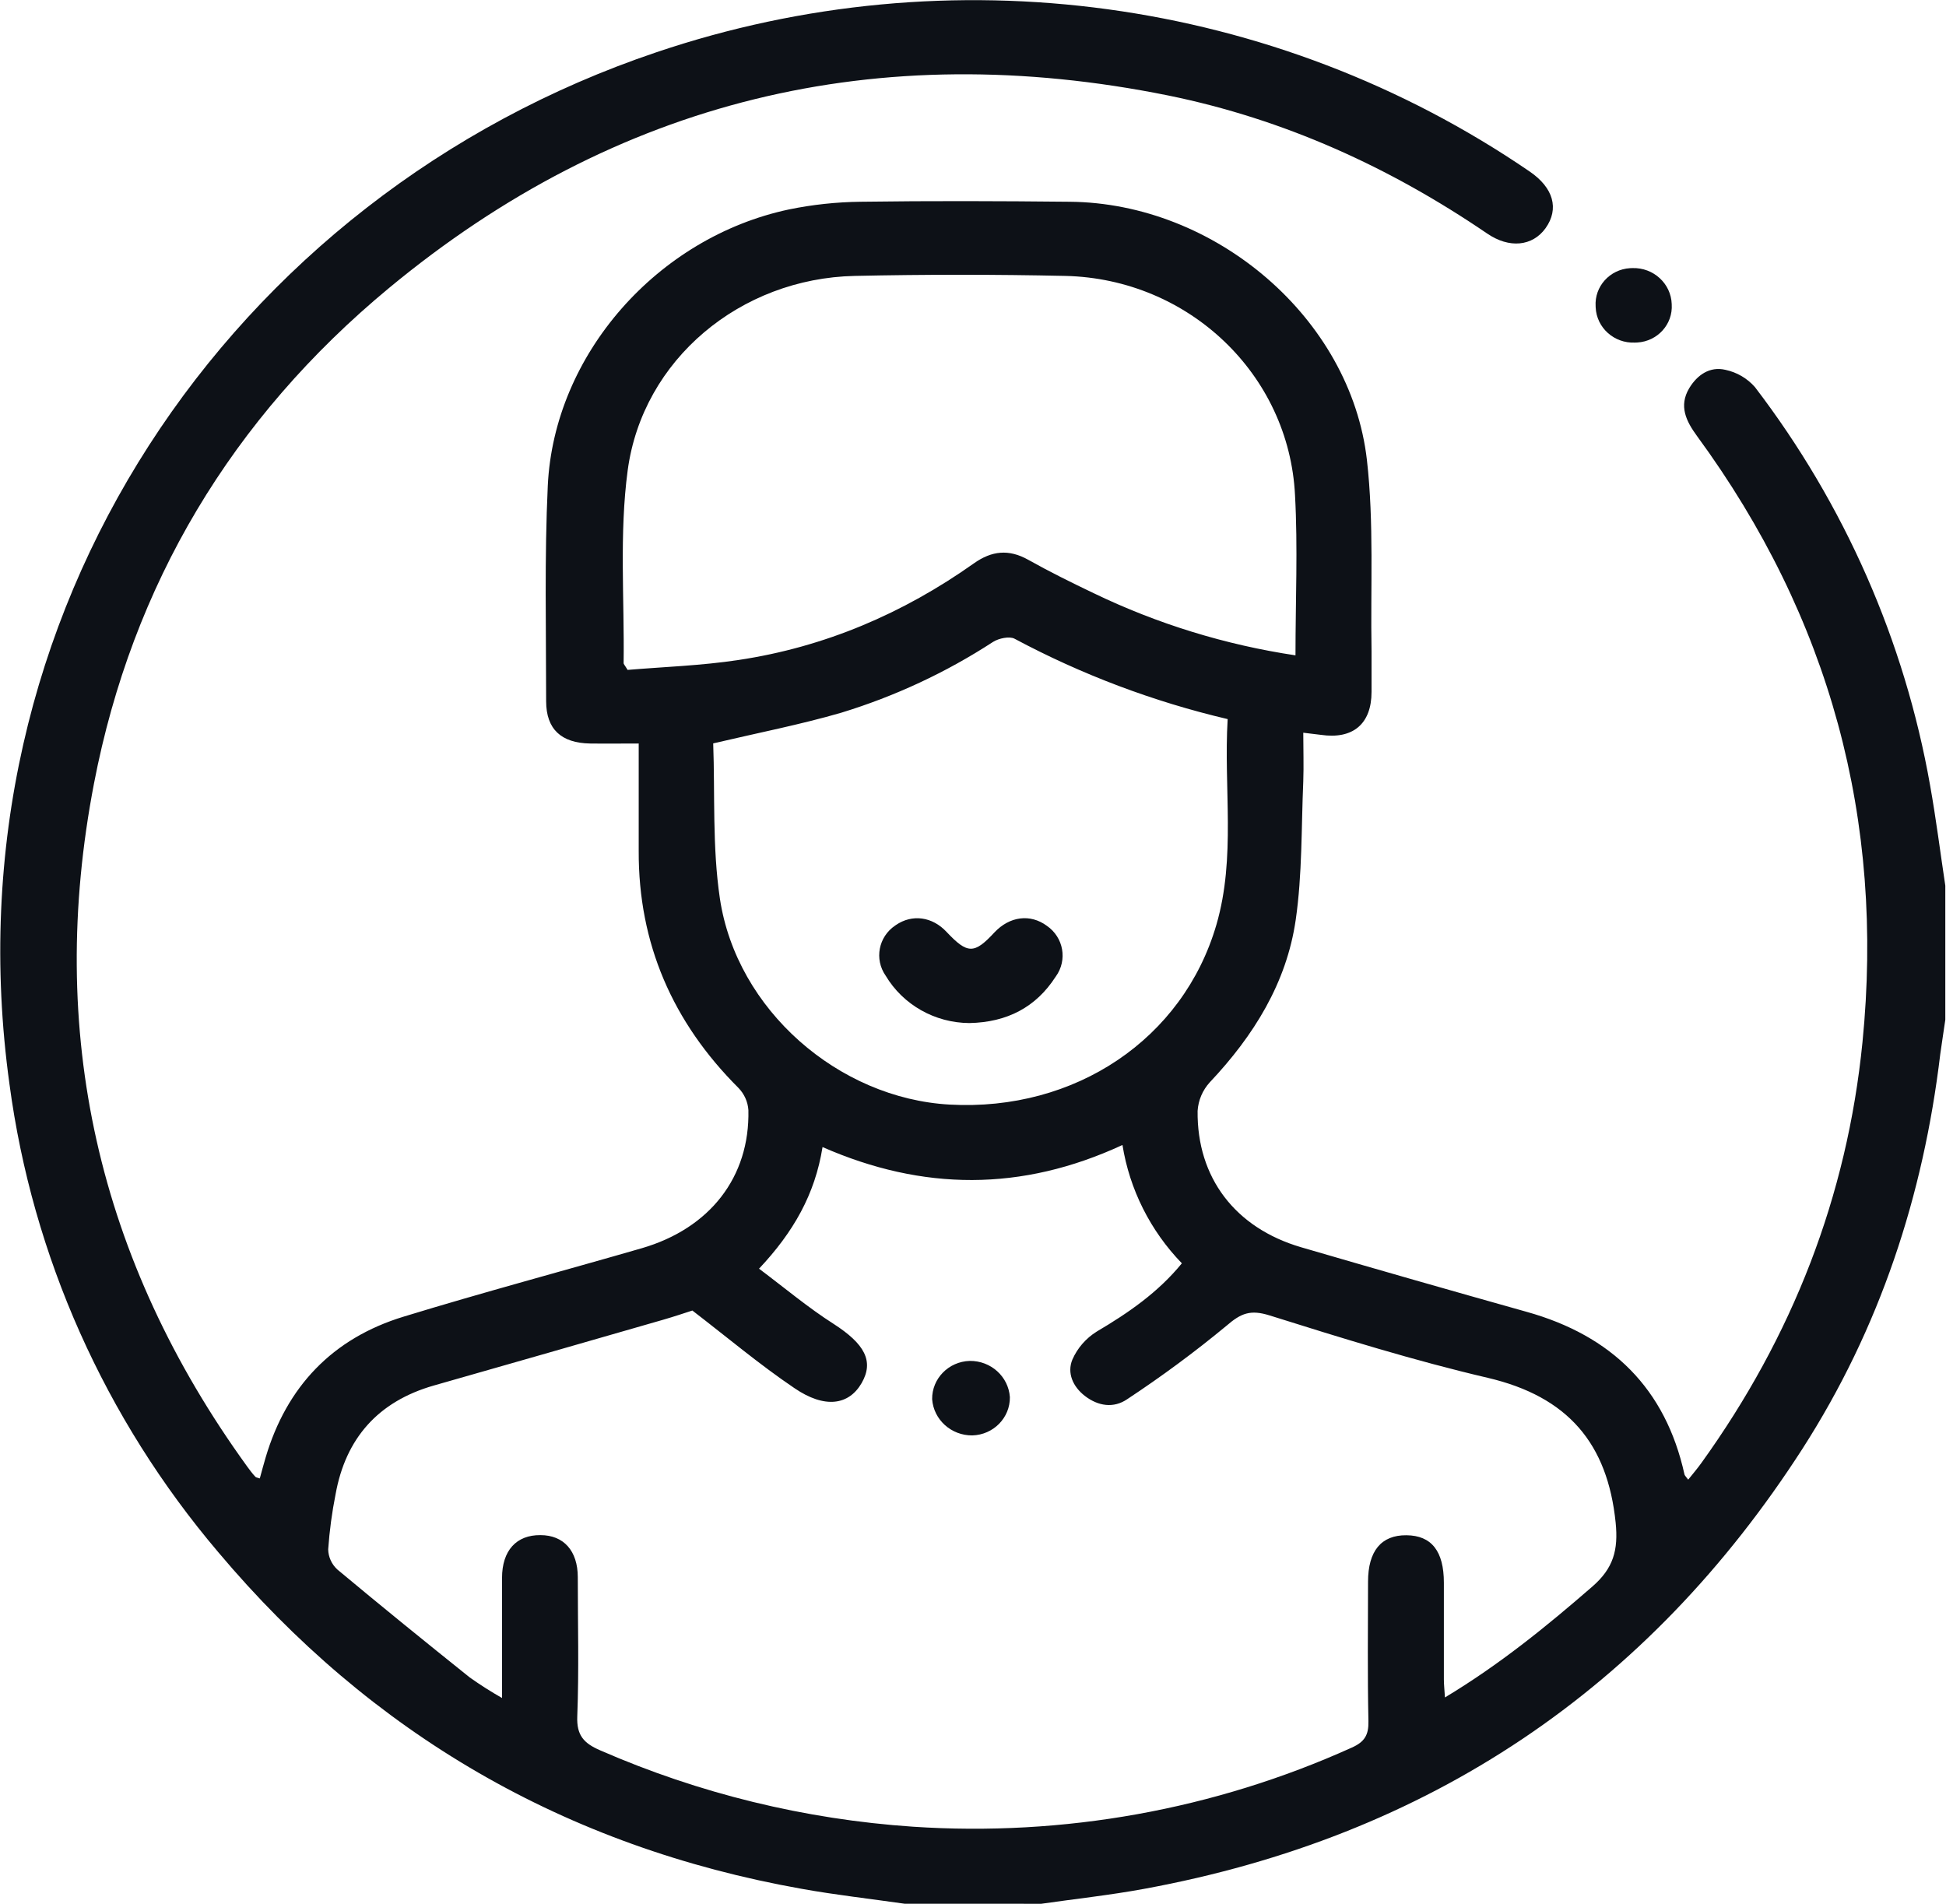 <svg width="46" height="45" xmlns="http://www.w3.org/2000/svg" xmlns:xlink="http://www.w3.org/1999/xlink" xml:space="preserve" overflow="hidden"><defs><clipPath id="clip0"><rect x="346" y="273" width="46" height="45"/></clipPath></defs><g clip-path="url(#clip0)" transform="translate(-346 -273)"><path d="M20.918 45C20.125 44.883 19.328 44.793 18.54 44.648 13.067 43.655 8.574 40.977 5.044 36.691 2.421 33.533 0.746 29.696 0.214 25.625-1.291 14.498 5.335 4.627 15.173 1.237 21.97-1.114 29.481-0.067 35.375 4.054 35.927 4.439 36.062 4.936 35.743 5.394 35.442 5.821 34.905 5.882 34.386 5.516 32.141 3.953 29.7 2.817 27.02 2.258 20.285 0.866 14.244 2.364 8.994 6.807 5.356 9.886 3.055 13.821 2.17 18.515 1.064 24.382 2.253 29.781 5.712 34.665 5.772 34.749 5.829 34.828 5.901 34.907 5.916 34.925 5.949 34.927 6.004 34.947 6.05 34.779 6.091 34.615 6.139 34.452 6.623 32.782 7.68 31.635 9.336 31.121 11.161 30.55 13.007 30.047 14.84 29.505 16.416 29.036 17.34 27.821 17.305 26.24 17.292 26.045 17.211 25.86 17.077 25.718 15.551 24.161 14.76 22.303 14.768 20.114 14.768 19.283 14.768 18.452 14.768 17.575 14.366 17.575 14.003 17.58 13.642 17.575 12.979 17.563 12.628 17.239 12.627 16.577 12.627 14.879 12.587 13.174 12.665 11.482 12.809 8.381 15.2 5.609 18.246 4.95 18.789 4.836 19.342 4.776 19.897 4.769 21.507 4.746 23.119 4.752 24.729 4.769 28.1 4.794 31.235 7.518 31.611 10.872 31.777 12.363 31.692 13.881 31.718 15.388 31.718 15.71 31.718 16.032 31.718 16.354 31.718 17.113 31.287 17.482 30.545 17.37 30.428 17.354 30.31 17.342 30.139 17.32 30.139 17.718 30.152 18.093 30.139 18.468 30.093 19.561 30.117 20.666 29.964 21.745 29.753 23.233 28.994 24.482 27.977 25.583 27.81 25.77 27.711 26.008 27.695 26.259 27.677 27.837 28.565 29.026 30.088 29.482 31.823 30 33.56 30.508 35.299 31.007 37.28 31.571 38.518 32.826 38.956 34.852 38.962 34.878 38.986 34.899 39.042 34.976 39.151 34.836 39.257 34.711 39.35 34.577 41.455 31.587 42.718 28.279 43.073 24.636 43.585 19.384 42.324 14.602 39.247 10.308 38.994 9.956 38.82 9.596 39.066 9.176 39.251 8.862 39.543 8.655 39.903 8.742 40.169 8.8 40.408 8.943 40.585 9.149 42.66 11.924 44.048 15.15 44.637 18.564 44.775 19.351 44.872 20.145 44.989 20.936L44.989 24.104C44.952 24.375 44.908 24.646 44.872 24.919 44.482 28.26 43.475 31.398 41.682 34.25 38.122 39.902 33.056 43.411 26.455 44.649 25.67 44.797 24.872 44.884 24.08 45.001ZM25.957 27.065C23.623 28.17 21.334 28.152 19.02 27.114 18.846 28.231 18.347 29.125 17.551 29.989 18.145 30.444 18.686 30.91 19.279 31.296 19.99 31.765 20.217 32.174 19.924 32.693 19.631 33.211 19.077 33.308 18.366 32.81 17.565 32.257 16.825 31.619 16.009 30.978 15.851 31.03 15.589 31.121 15.323 31.199 13.558 31.72 11.793 32.237 10.028 32.751 8.737 33.129 7.989 34.002 7.757 35.32 7.673 35.751 7.616 36.185 7.586 36.623 7.589 36.804 7.666 36.975 7.797 37.099 8.808 37.962 9.832 38.81 10.861 39.652 11.102 39.826 11.35 39.988 11.607 40.137 11.607 39.132 11.607 38.214 11.607 37.298 11.607 36.652 11.939 36.281 12.496 36.287 13.034 36.287 13.358 36.66 13.359 37.279 13.359 38.377 13.388 39.477 13.347 40.573 13.33 41.02 13.499 41.208 13.879 41.375 16.164 42.395 18.611 43.006 21.108 43.179 24.595 43.417 28.086 42.775 31.26 41.31 31.561 41.173 31.653 41.008 31.646 40.684 31.623 39.586 31.636 38.488 31.637 37.389 31.637 36.662 31.944 36.284 32.525 36.29 33.106 36.295 33.391 36.667 33.391 37.412 33.391 38.156 33.391 38.937 33.391 39.695 33.391 39.819 33.405 39.942 33.416 40.124 34.681 39.346 35.763 38.446 36.825 37.503 37.314 37.069 37.428 36.638 37.364 35.99 37.177 34.121 36.261 33.013 34.407 32.569 32.706 32.163 31.033 31.631 29.361 31.094 28.917 30.952 28.701 31.039 28.364 31.337 27.631 31.957 26.864 32.536 26.068 33.073 25.754 33.294 25.395 33.239 25.088 32.997 24.807 32.775 24.672 32.451 24.798 32.139 24.915 31.865 25.112 31.634 25.364 31.474 26.095 31.033 26.78 30.551 27.331 29.862 26.6 29.09 26.122 28.115 25.957 27.065ZM29.959 15.491C29.959 14.19 30.015 12.944 29.948 11.704 29.81 8.852 27.492 6.59 24.637 6.522 23.013 6.486 21.388 6.486 19.762 6.522 17.126 6.58 14.859 8.493 14.513 11.119 14.317 12.616 14.439 14.156 14.419 15.676 14.419 15.699 14.446 15.724 14.511 15.835 15.333 15.764 16.213 15.735 17.075 15.601 19.07 15.296 20.884 14.501 22.52 13.317 22.934 13.017 23.329 12.975 23.779 13.233 24.273 13.516 24.783 13.774 25.296 14.024 26.766 14.748 28.339 15.243 29.959 15.491ZM16.491 17.572C16.534 18.765 16.468 20.02 16.646 21.241 17.032 23.87 19.39 25.964 21.961 26.11 24.862 26.274 27.36 24.56 28.13 21.858 28.584 20.263 28.295 18.631 28.39 16.998 26.671 16.585 25.013 15.946 23.461 15.098 23.344 15.034 23.095 15.088 22.964 15.173 21.879 15.895 20.697 16.458 19.453 16.847 18.51 17.127 17.536 17.321 16.491 17.572Z" fill="#0D1117" transform="matrix(1.022 0 0 1 346.005 273)"/><path d="M37.808 8.098C37.328 8.119 36.923 7.746 36.902 7.267 36.901 7.258 36.901 7.25 36.901 7.241 36.872 6.772 37.228 6.368 37.697 6.339 37.716 6.338 37.735 6.337 37.753 6.337 38.239 6.322 38.645 6.703 38.661 7.189 38.661 7.191 38.661 7.194 38.661 7.196 38.69 7.665 38.333 8.068 37.865 8.096 37.846 8.097 37.827 8.098 37.808 8.098Z" fill="#0D1117" transform="matrix(1.022 0 0 1 346.005 273)"/><path d="M22.484 33.93C21.997 33.934 21.59 33.56 21.555 33.074 21.549 32.586 21.937 32.183 22.425 32.169 22.912 32.163 23.319 32.538 23.353 33.024 23.36 33.513 22.972 33.916 22.484 33.93Z" fill="#0D1117" transform="matrix(1.022 0 0 1 346.005 273)"/><path d="M22.416 24.183C21.618 24.178 20.882 23.752 20.48 23.063 20.214 22.674 20.313 22.142 20.703 21.876 20.707 21.873 20.711 21.87 20.715 21.867 21.093 21.602 21.558 21.666 21.889 22.029 22.374 22.555 22.528 22.556 22.995 22.041 23.347 21.659 23.823 21.595 24.208 21.884 24.596 22.157 24.689 22.693 24.416 23.081 24.414 23.083 24.412 23.086 24.411 23.088 23.958 23.806 23.292 24.165 22.416 24.183Z" fill="#0D1117" transform="matrix(1.022 0 0 1 346.005 273)"/></g></svg>